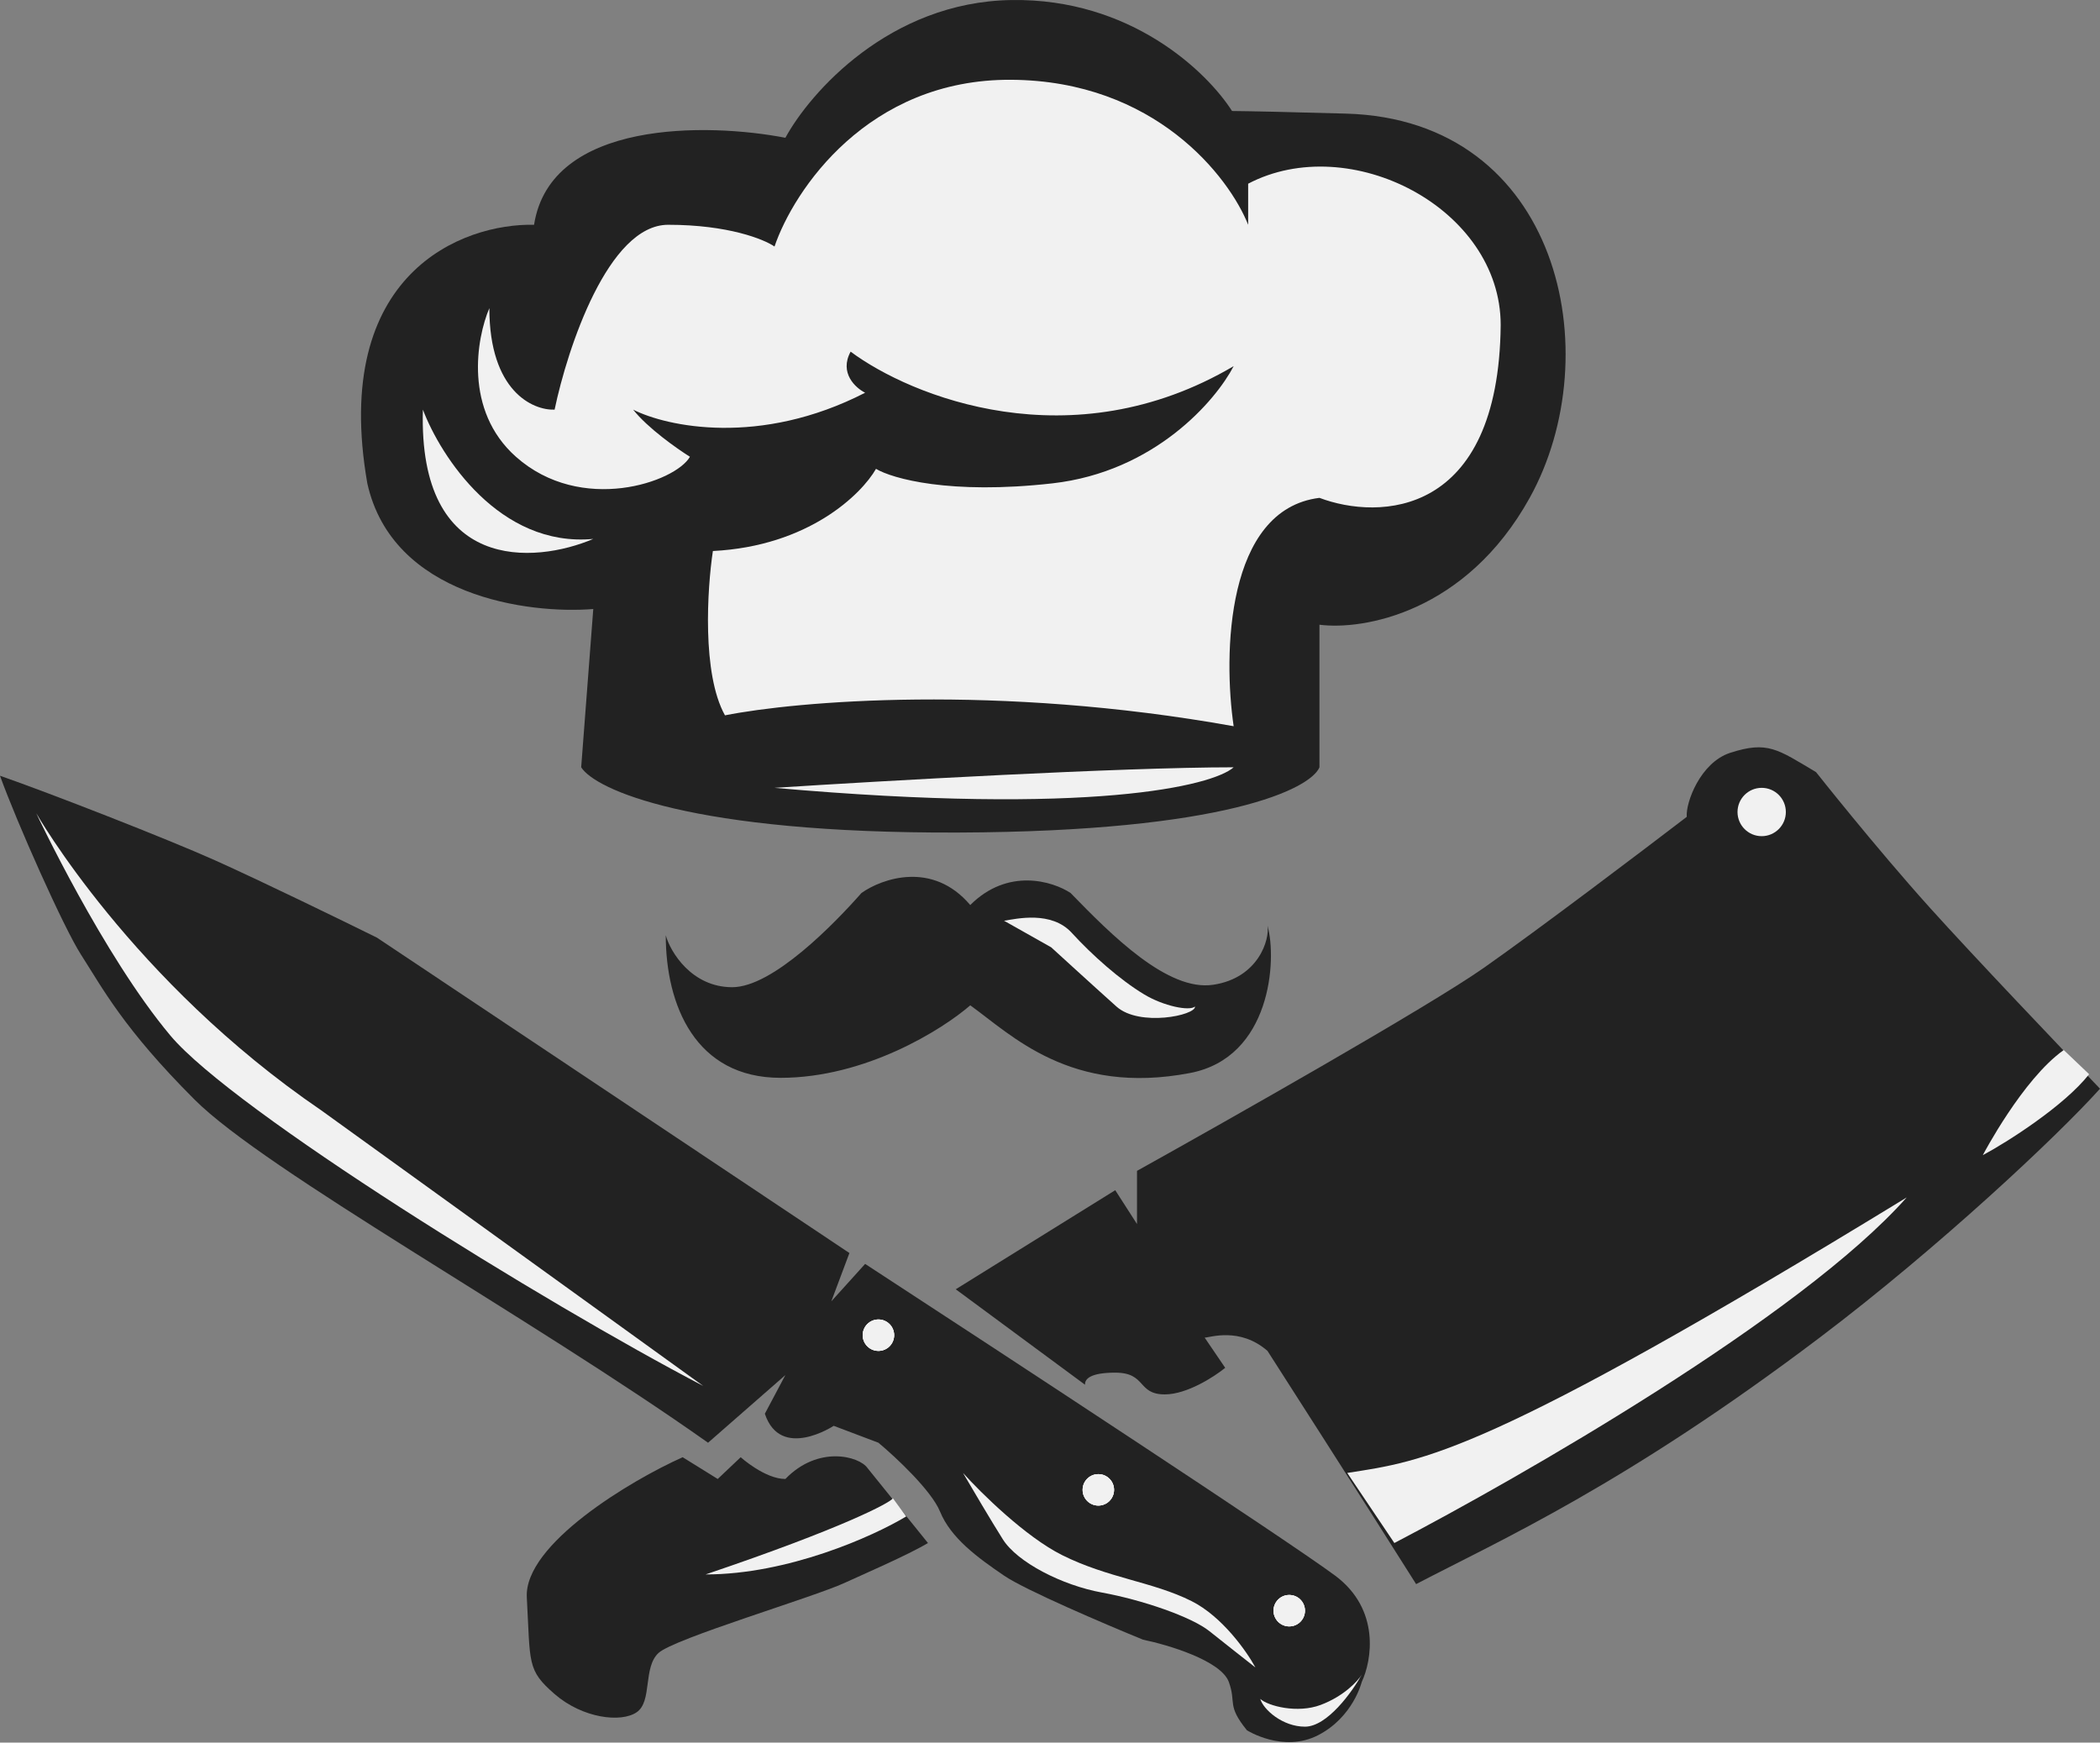 <svg width="570" height="473" viewBox="0 0 570 473" fill="none" xmlns="http://www.w3.org/2000/svg">
<rect x="0" y="0" width="570" height="473" fill="#808080" stroke="none"/>
<path d="M260.075 225.976C187.398 226.239 161.577 214.279 157.75 208.266L161.03 165.303C143.429 166.724 106.522 161.892 99.701 131.195C89.731 73.998 125.719 60.574 144.96 61.011C149.42 32.413 192.296 33.353 213.176 37.398C219.845 25.154 241.447 0.534 274.505 0.01C306.836 -0.503 327.581 19.435 334.41 30.13C339.892 30.186 349.537 30.392 365.351 30.838C423.4 32.478 436.847 96.103 415.201 135.131C397.885 166.353 369.942 171.097 358.136 169.567V208.266C355.731 214.06 332.751 225.714 260.075 225.976Z" fill="#222222"/>
<path d="M161.03 146.281C145.069 153.059 113.475 155.53 114.787 111.189C119.597 123.87 135.58 148.643 161.03 146.281Z" fill="#F1F1F1"/>
<path d="M334.85 197.116C270.57 185.571 216.018 190.338 196.778 194.164C190.481 182.882 191.968 159.728 193.498 149.561C219.473 148.249 233.838 134.147 237.773 127.259C242.146 129.883 257.845 134.343 285.656 131.195C313.467 128.047 330.04 108.675 334.85 99.383C290.772 125.357 247.175 107.582 230.886 95.447C227.738 101.219 232.198 105.286 234.822 106.598C206.223 121.291 180.926 115.781 171.853 111.189C175.788 116.174 183.769 121.793 187.267 123.98C183.331 130.867 157.75 139.722 140.04 123.98C125.872 111.386 129.327 91.839 132.825 83.64C132.825 106.204 144.632 111.408 150.535 111.189C154.033 94.463 165.097 61.011 181.364 61.011C197.631 61.011 207.382 64.946 210.224 66.914C215.4 51.719 235.502 21.393 274.505 21.655C313.508 21.918 333.61 48.002 338.786 61.011V49.86C366.335 35.43 407.33 56.419 407.33 88.232C406.805 140.444 374.315 141.253 358.136 135.131C332.686 138.279 332.008 177.766 334.85 197.116Z" fill="#F1F1F1"/>
<path d="M210.224 213.842C238.976 211.983 304.153 208.266 334.85 208.266C329.166 213.295 296.282 221.45 210.224 213.842Z" fill="#F1F1F1"/>
<path d="M302.71 323.053L259.419 349.946L294.511 375.856C294.402 374.325 295.889 372.576 302.71 372.576C311.237 372.576 308.614 378.479 316.157 378.479C322.191 378.479 329.603 373.669 332.555 371.264L326.979 363.065C328.401 363.065 336.49 360.113 344.034 366.673C344.034 366.673 371.582 409.636 384.373 429.969C407.221 418.053 441.111 402.988 493.913 363.065C526.184 338.665 558.522 308.295 570 295.505C559.943 285.01 535.564 259.429 523.757 246.31C508.999 229.912 492.929 209.578 492.929 209.578C482.434 203.347 479.81 201.051 469.643 204.331C461.51 206.955 457.509 217.887 457.837 221.713C445.702 231.005 417.694 252.213 402.739 262.708C387.784 273.203 333.757 303.813 308.614 317.806V332.236L302.71 323.053Z" fill="#222222"/>
<circle cx="478.171" cy="220.401" r="6.559" fill="#F1F1F1"/>
<path d="M517.526 325.021C488.665 357.555 412.359 401.109 378.47 418.819L365.679 399.797C386.669 396.517 402.739 395.205 517.526 325.021Z" fill="#F1F1F1"/>
<path d="M567.049 291.569C560.227 300.227 544.747 310.044 538.188 313.543C538.188 313.543 549.011 292.881 560.161 285.01L567.049 291.569Z" fill="#F1F1F1"/>
<path d="M142.992 433.577C142.205 419.147 171.306 401.765 185.299 395.533L194.81 401.437L201.042 395.533C201.042 395.533 207.601 401.437 213.176 401.437C222.031 392.254 233.182 395.205 235.478 398.485L251.876 418.819C246.41 422.098 233.829 427.527 229.246 429.641C220.719 433.577 183.004 444.728 178.74 448.663C174.477 452.599 177.1 461.782 172.837 464.734C168.573 467.685 158.078 466.373 150.535 459.814C142.992 453.255 143.976 451.615 142.992 433.577Z" fill="#222222"/>
<path d="M242.365 406.684C241.6 407.887 228.787 414.752 191.531 427.346C213.832 427.346 236.899 417.07 245.973 411.603L242.365 406.684Z" fill="#F1F1F1"/>
<path d="M230.558 340.108L225.639 353.226L234.822 343.059C272.209 367.438 350.068 418.491 362.399 427.674C374.731 436.857 372.348 450.74 369.615 456.534C369.615 456.534 367.319 466.045 357.808 470.965C348.297 475.884 338.458 469.653 338.458 469.653C332.883 462.766 335.638 462.307 333.539 456.534C331.44 450.762 317.14 446.477 310.253 445.056C300.086 440.902 278.31 431.609 272.537 427.674C265.322 422.754 258.107 417.507 255.155 410.292C252.794 404.52 243.021 395.424 238.429 391.598L226.295 387.006C226.295 387.006 211.864 396.517 207.601 383.727L213.176 373.232L192.186 391.598C143.648 357.271 72.152 317.806 52.802 298.456C33.452 279.106 27.877 268.284 21.974 259.101C17.251 251.754 4.482 223.025 0 210.562C13.228 215.154 45.521 227.747 58.377 233.52C71.234 239.292 93.032 249.918 102.325 254.509L230.558 340.108Z" fill="#222222"/>
<path d="M87.238 301.408C35.748 266.316 9.839 220.729 9.839 220.729C9.839 220.729 27.949 259.262 46.243 281.074C63.297 301.408 147.693 353.638 190.875 376.183L87.238 301.408Z" fill="#F1F1F1"/>
<circle cx="298.119" cy="404.388" r="4.264" fill="#F1F1F1"/>
<circle cx="298.119" cy="404.388" r="4.264" fill="#F1F1F1"/>
<circle cx="298.119" cy="404.388" r="4.264" fill="#F1F1F1"/>
<circle cx="349.937" cy="437.185" r="4.264" fill="#F1F1F1"/>
<circle cx="349.937" cy="437.185" r="4.264" fill="#F1F1F1"/>
<circle cx="349.937" cy="437.185" r="4.264" fill="#F1F1F1"/>
<circle cx="238.429" cy="362.409" r="4.264" fill="#F1F1F1"/>
<circle cx="238.429" cy="362.409" r="4.264" fill="#F1F1F1"/>
<circle cx="238.429" cy="362.409" r="4.264" fill="#F1F1F1"/>
<path d="M358.464 462.766C352.167 465.127 344.252 463.094 342.066 461.126C342.94 464.078 348.166 468.669 354.2 468.669C360.235 468.669 366.991 459.267 369.615 454.567C368.521 456.316 364.761 460.404 358.464 462.766Z" fill="#F1F1F1"/>
<path d="M288.28 422.098C278.31 417.113 266.197 405.154 261.387 399.797C263.682 403.732 269.061 412.85 272.209 417.835C276.145 424.066 288.28 430.297 299.102 432.265C309.925 434.233 323.372 438.824 328.291 442.76C332.227 445.908 338.239 450.631 340.754 452.599C338.458 448.335 331.768 438.759 323.372 434.561C312.877 429.314 300.742 428.33 288.28 422.098Z" fill="#F1F1F1"/>
<path d="M290.575 242.374C285.765 239.204 273.587 235.422 263.354 245.654C253.122 233.585 239.413 238.439 233.838 242.374C226.513 250.683 209.765 267.956 198.746 267.956C187.726 267.956 181.91 258.335 180.708 253.853C180.708 272.875 188.776 292.553 211.864 292.553C234.953 292.553 255.811 279.434 263.354 272.875C274.505 280.856 290.575 297.472 323.044 291.241C344.988 287.03 346.657 260.522 344.033 251.23C344.689 254.946 341.606 265.463 329.275 267.3C316.944 269.136 301.726 253.853 290.575 242.374Z" fill="#222222"/>
<path d="M290.903 253.197C285.394 247.163 275.926 249.371 272.537 249.918L285.328 257.133C285.328 257.133 296.807 267.628 303.038 273.203C309.269 278.778 324.574 275.608 324.356 273.203C322.825 274.515 315.828 273.072 310.581 269.923C304.022 265.988 296.413 259.232 290.903 253.197Z" fill="#F1F1F1"/>
</svg>

